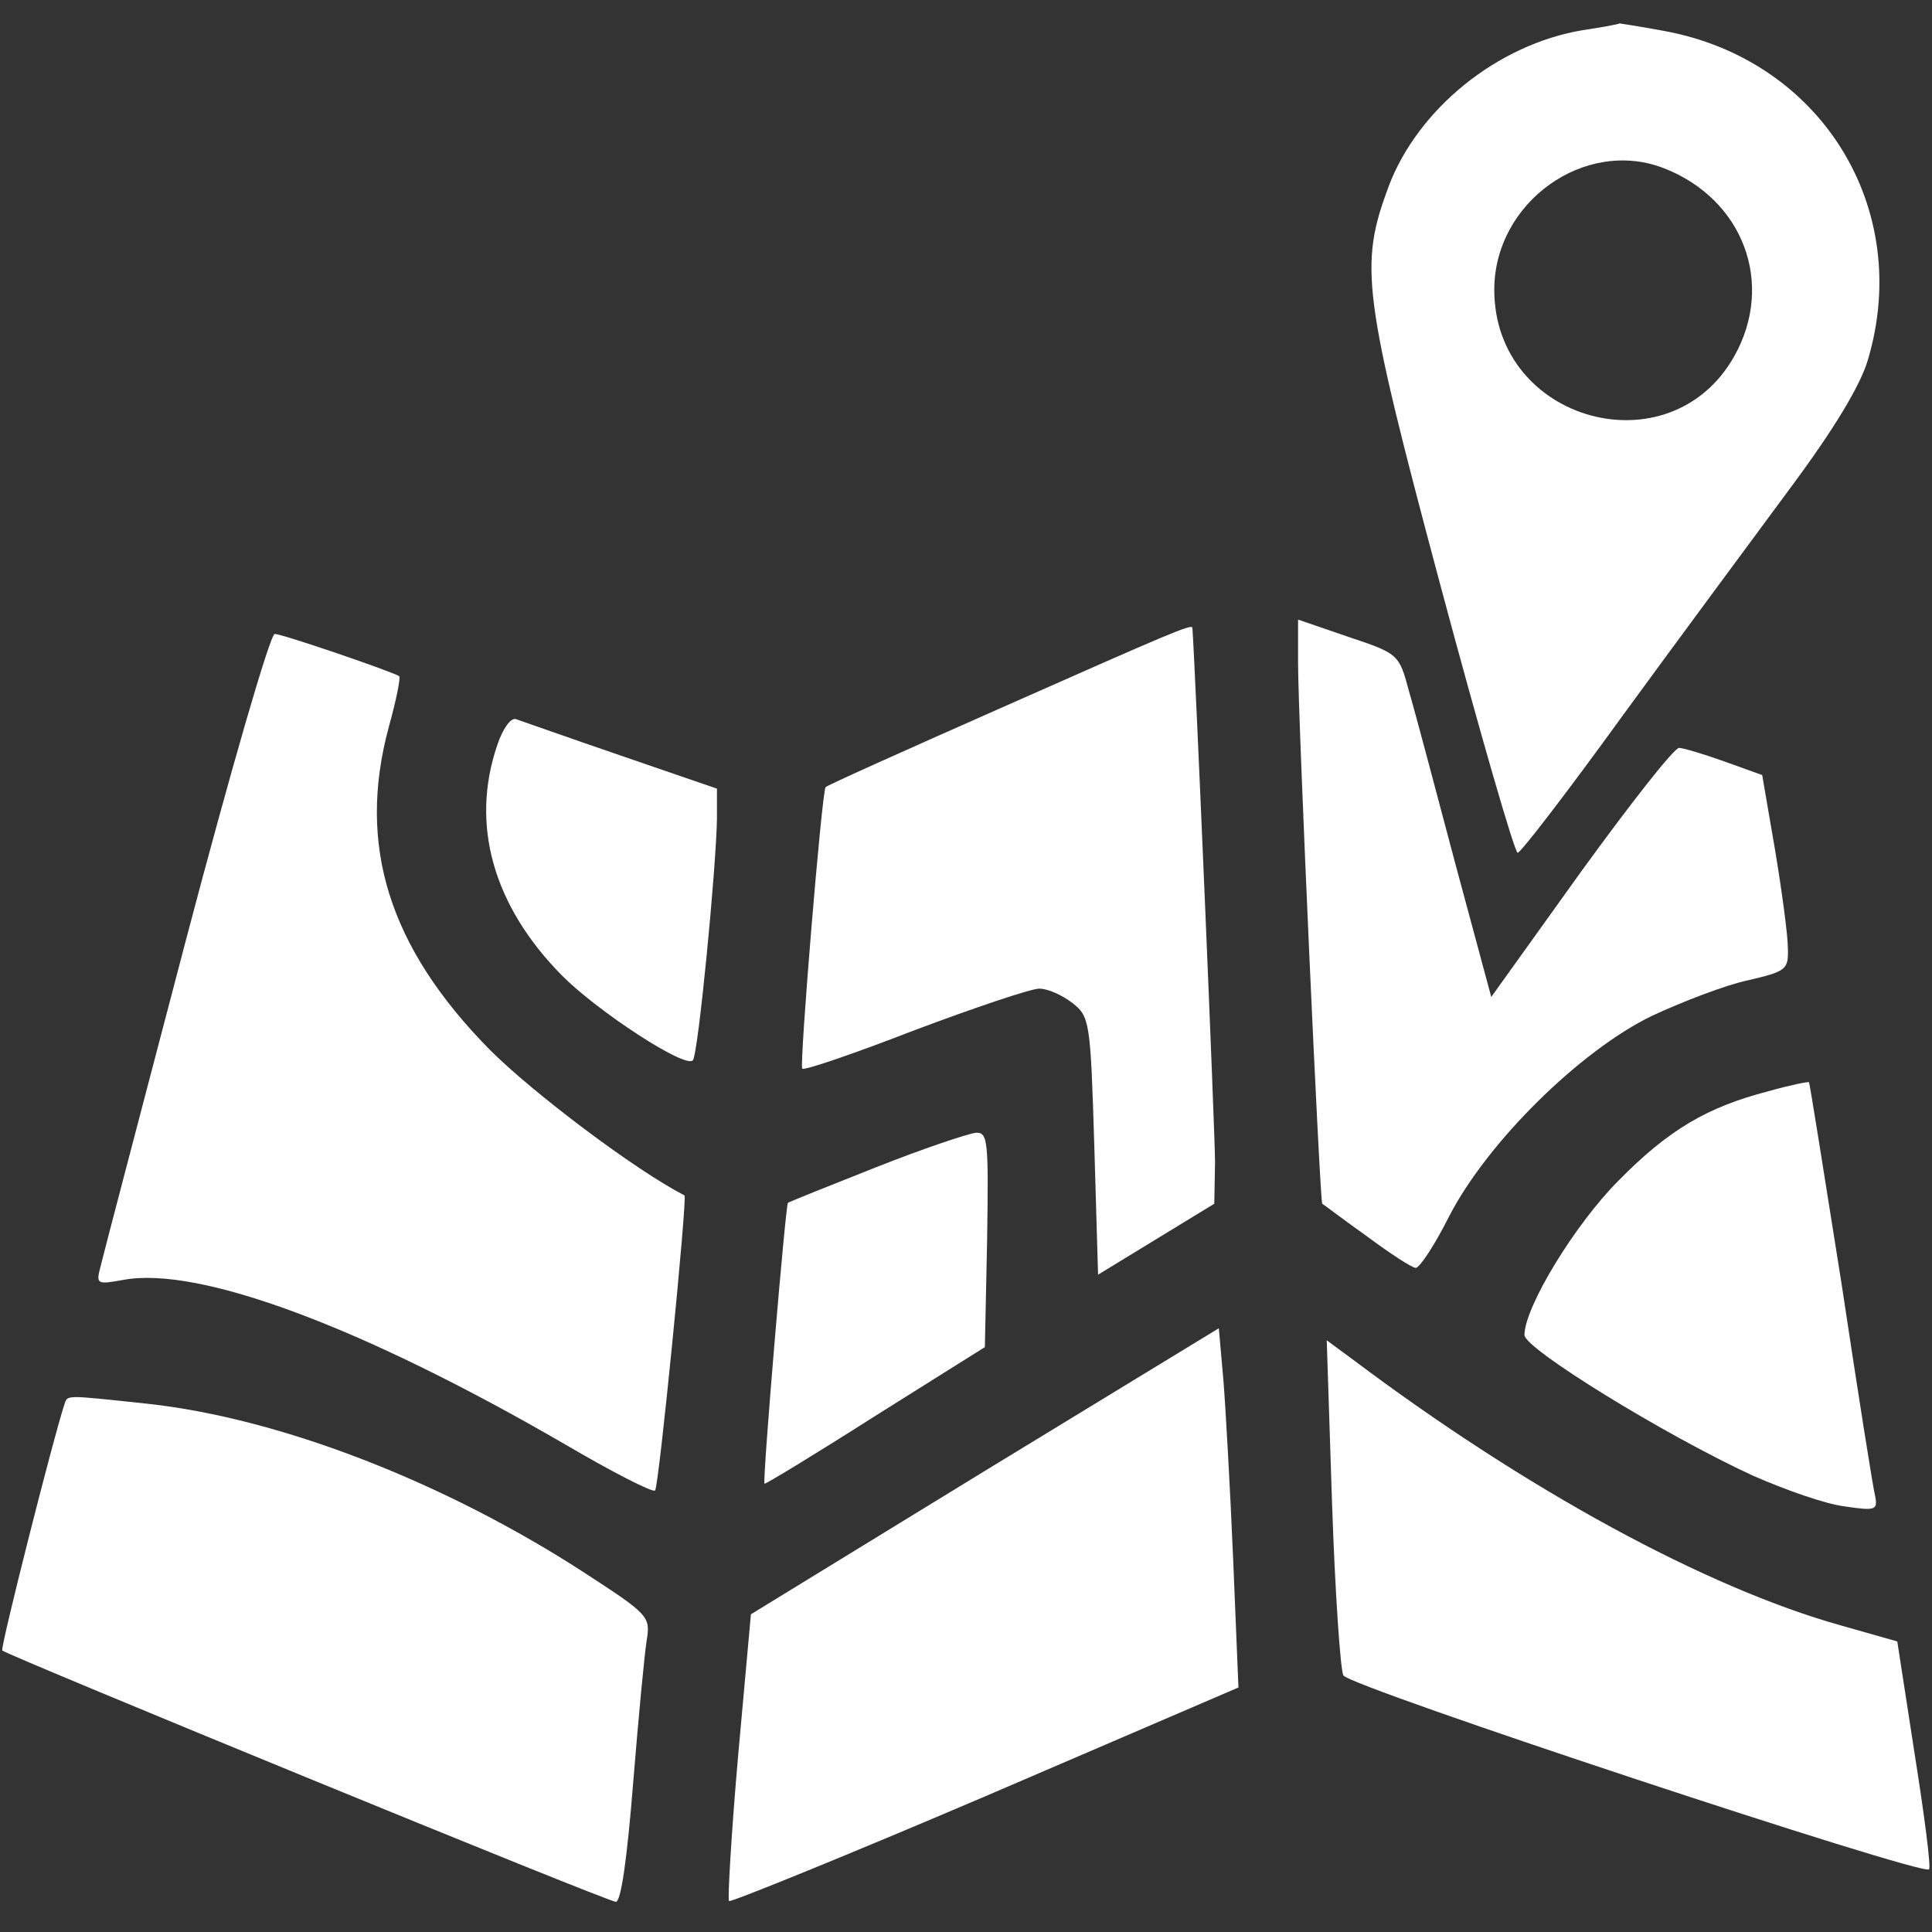 <?xml version="1.0" standalone="no"?>
<!DOCTYPE svg PUBLIC "-//W3C//DTD SVG 20010904//EN"
 "http://www.w3.org/TR/2001/REC-SVG-20010904/DTD/svg10.dtd">
<svg version="1.0" xmlns="http://www.w3.org/2000/svg"
 width="256pt" height="256pt" viewBox="0 0 256 256"
 preserveAspectRatio="xMidYMid meet">

<rect x="0" y="0" width="256" height="256" fill="#333333" stroke="none"/>

<g transform="translate(0,256) scale(0.1,-0.1)"
fill="#FFFFFF" stroke="none">
<path d="M2097 2520 c-113 -19 -218 -104 -257 -207 -39 -105 -35 -141 69 -530
52 -194 98 -353 102 -353 4 0 67 82 140 183 73 100 173 235 221 300 58 78 93
136 103 170 60 201 -62 398 -270 436 -32 6 -59 10 -59 10 -1 -1 -22 -5 -49 -9z
m108 -183 c105 -41 147 -153 93 -249 -85 -151 -318 -87 -318 88 0 116 120 202
225 161z"/>
<path d="M1720 1682 c0 -77 29 -715 32 -717 2 -1 28 -21 59 -43 31 -23 60 -42
65 -42 5 0 25 30 44 68 51 99 174 220 269 266 41 19 98 41 127 47 51 12 54 14
53 43 0 17 -8 76 -17 130 l-17 99 -50 18 c-28 10 -55 18 -60 18 -6 1 -64 -73
-130 -164 l-119 -166 -48 178 c-26 98 -53 200 -61 227 -13 49 -14 50 -80 72
l-67 23 0 -57z"/>
<path d="M1331 1624 c-129 -57 -236 -105 -237 -107 -5 -5 -35 -369 -31 -373 2
-3 69 20 149 51 80 30 154 55 165 55 12 0 31 -9 44 -19 23 -18 24 -25 29 -189
l5 -171 77 47 77 47 1 55 c0 38 -26 652 -30 708 0 6 -30 -7 -249 -104z"/>
<path d="M246 1313 c-59 -225 -110 -419 -113 -432 -6 -23 -4 -23 30 -17 100
19 317 -62 586 -218 63 -37 116 -64 119 -61 5 4 43 389 39 391 -66 34 -201
136 -258 193 -134 136 -176 271 -134 427 10 36 16 66 14 68 -9 6 -155 56 -165
56 -6 0 -59 -183 -118 -407z"/>
<path d="M659 1573 c-36 -105 -6 -213 86 -306 48 -48 163 -123 173 -112 7 6
31 255 32 320 l0 40 -128 44 c-70 24 -132 46 -138 48 -7 3 -18 -13 -25 -34z"/>
<path d="M2343 1114 c-81 -21 -132 -51 -198 -118 -58 -58 -125 -168 -125 -205
0 -18 185 -132 302 -186 43 -19 97 -38 122 -41 40 -6 44 -5 41 12 -3 11 -23
138 -45 284 -23 145 -42 265 -43 266 -1 1 -26 -4 -54 -12z"/>
<path d="M1160 1013 c-63 -25 -116 -46 -116 -47 -3 -2 -34 -369 -31 -372 1 -1
67 39 147 90 l145 91 3 143 c2 131 1 142 -15 141 -10 -1 -70 -21 -133 -46z"/>
<path d="M1305 611 l-310 -190 -17 -188 c-9 -103 -14 -190 -12 -192 2 -2 155
60 340 139 l335 144 -7 170 c-4 94 -10 201 -13 238 l-6 68 -310 -189z"/>
<path d="M1765 569 c4 -118 11 -221 15 -229 8 -15 767 -266 776 -257 3 2 -6
71 -19 153 l-23 149 -74 21 c-179 50 -418 180 -648 353 l-34 25 7 -215z"/>
<path d="M85 698 c-14 -42 -85 -322 -82 -325 8 -7 802 -333 813 -333 7 0 15
58 23 158 7 86 15 171 18 189 5 31 2 34 -81 88 -186 121 -405 206 -581 225
-113 12 -105 12 -110 -2z"/>
</g>
</svg>
